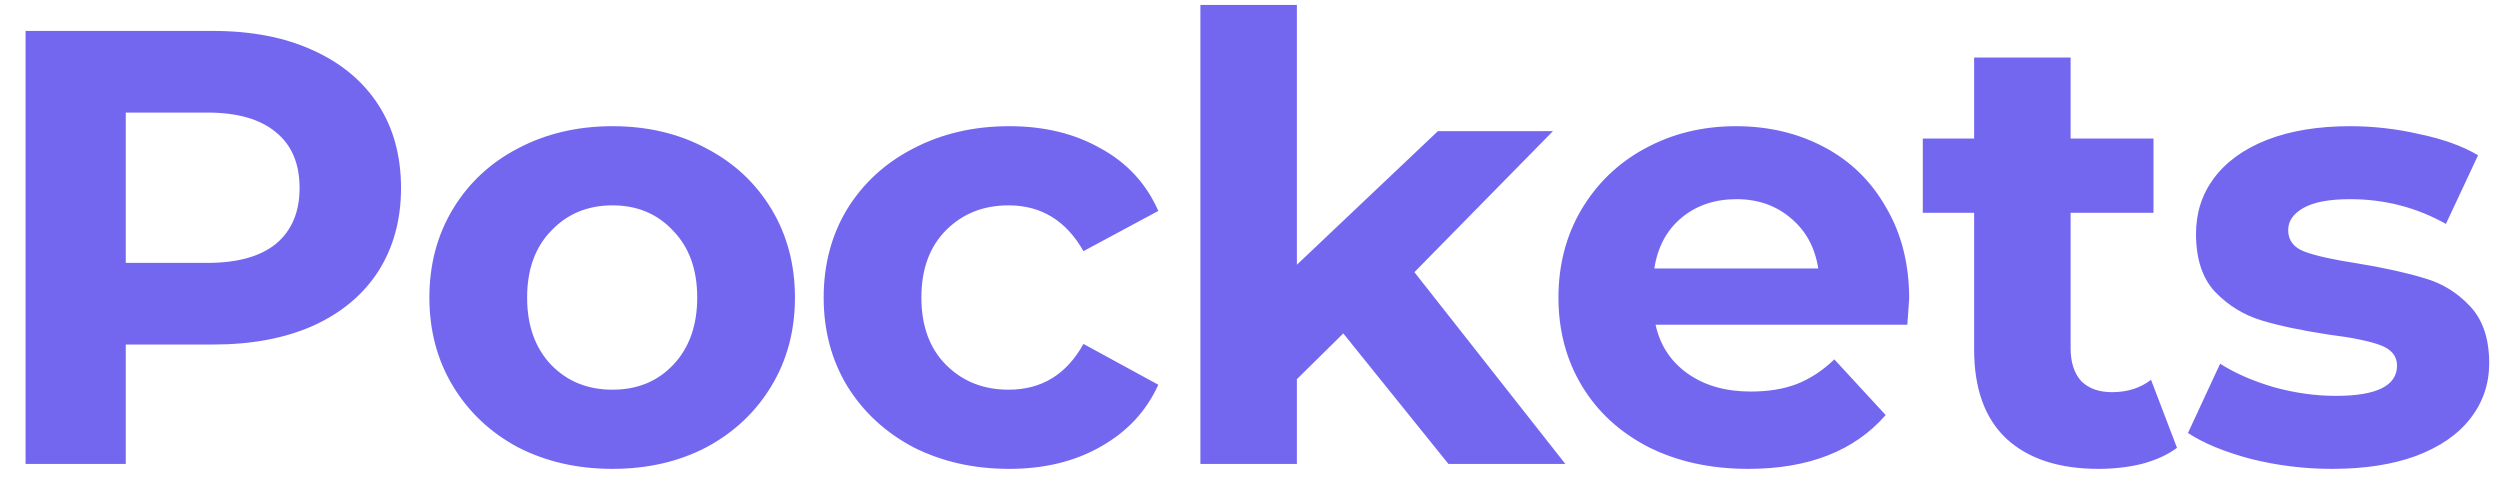 <svg width="97" height="19" viewBox="0 0 97 19" fill="none" xmlns="http://www.w3.org/2000/svg">
<path d="M8.264 1.2C9.752 1.2 11.04 1.448 12.128 1.944C13.232 2.44 14.08 3.144 14.672 4.056C15.264 4.968 15.56 6.048 15.56 7.296C15.56 8.528 15.264 9.608 14.672 10.536C14.08 11.448 13.232 12.152 12.128 12.648C11.04 13.128 9.752 13.368 8.264 13.368H4.88V18H0.992V1.2H8.264ZM8.048 10.2C9.216 10.2 10.104 9.952 10.712 9.456C11.32 8.944 11.624 8.224 11.624 7.296C11.624 6.352 11.32 5.632 10.712 5.136C10.104 4.624 9.216 4.368 8.048 4.368H4.88V10.2H8.048ZM23.764 18.192C22.404 18.192 21.18 17.912 20.092 17.352C19.02 16.776 18.18 15.984 17.572 14.976C16.964 13.968 16.66 12.824 16.66 11.544C16.66 10.264 16.964 9.12 17.572 8.112C18.18 7.104 19.02 6.32 20.092 5.76C21.18 5.184 22.404 4.896 23.764 4.896C25.124 4.896 26.34 5.184 27.412 5.76C28.484 6.32 29.324 7.104 29.932 8.112C30.54 9.12 30.844 10.264 30.844 11.544C30.844 12.824 30.54 13.968 29.932 14.976C29.324 15.984 28.484 16.776 27.412 17.352C26.34 17.912 25.124 18.192 23.764 18.192ZM23.764 15.12C24.724 15.12 25.508 14.8 26.116 14.16C26.74 13.504 27.052 12.632 27.052 11.544C27.052 10.456 26.74 9.592 26.116 8.952C25.508 8.296 24.724 7.968 23.764 7.968C22.804 7.968 22.012 8.296 21.388 8.952C20.764 9.592 20.452 10.456 20.452 11.544C20.452 12.632 20.764 13.504 21.388 14.16C22.012 14.8 22.804 15.12 23.764 15.12ZM39.158 18.192C37.782 18.192 36.542 17.912 35.438 17.352C34.35 16.776 33.494 15.984 32.87 14.976C32.262 13.968 31.958 12.824 31.958 11.544C31.958 10.264 32.262 9.12 32.87 8.112C33.494 7.104 34.35 6.32 35.438 5.76C36.542 5.184 37.782 4.896 39.158 4.896C40.518 4.896 41.702 5.184 42.71 5.76C43.734 6.32 44.478 7.128 44.942 8.184L42.038 9.744C41.366 8.56 40.398 7.968 39.134 7.968C38.158 7.968 37.35 8.288 36.71 8.928C36.07 9.568 35.75 10.44 35.75 11.544C35.75 12.648 36.07 13.52 36.71 14.16C37.35 14.8 38.158 15.12 39.134 15.12C40.414 15.12 41.382 14.528 42.038 13.344L44.942 14.928C44.478 15.952 43.734 16.752 42.71 17.328C41.702 17.904 40.518 18.192 39.158 18.192ZM52.119 12.936L50.319 14.712V18H46.575V0.192H50.319V10.272L55.791 5.088H60.255L54.879 10.56L60.735 18H56.199L52.119 12.936ZM74.076 11.592C74.076 11.64 74.052 11.976 74.004 12.6H64.236C64.412 13.4 64.828 14.032 65.484 14.496C66.14 14.96 66.956 15.192 67.932 15.192C68.604 15.192 69.196 15.096 69.708 14.904C70.236 14.696 70.724 14.376 71.172 13.944L73.164 16.104C71.948 17.496 70.172 18.192 67.836 18.192C66.38 18.192 65.092 17.912 63.972 17.352C62.852 16.776 61.988 15.984 61.38 14.976C60.772 13.968 60.468 12.824 60.468 11.544C60.468 10.28 60.764 9.144 61.356 8.136C61.964 7.112 62.788 6.32 63.828 5.76C64.884 5.184 66.06 4.896 67.356 4.896C68.62 4.896 69.764 5.168 70.788 5.712C71.812 6.256 72.612 7.04 73.188 8.064C73.78 9.072 74.076 10.248 74.076 11.592ZM67.38 7.728C66.532 7.728 65.82 7.968 65.244 8.448C64.668 8.928 64.316 9.584 64.188 10.416H70.548C70.42 9.6 70.068 8.952 69.492 8.472C68.916 7.976 68.212 7.728 67.38 7.728ZM84.468 17.376C84.1 17.648 83.644 17.856 83.1 18C82.572 18.128 82.012 18.192 81.42 18.192C79.884 18.192 78.692 17.8 77.844 17.016C77.012 16.232 76.596 15.08 76.596 13.56V8.256H74.604V5.376H76.596V2.232H80.34V5.376H83.556V8.256H80.34V13.512C80.34 14.056 80.476 14.48 80.748 14.784C81.036 15.072 81.436 15.216 81.948 15.216C82.54 15.216 83.044 15.056 83.46 14.736L84.468 17.376ZM90.485 18.192C89.413 18.192 88.365 18.064 87.341 17.808C86.317 17.536 85.501 17.2 84.893 16.8L86.141 14.112C86.717 14.48 87.413 14.784 88.229 15.024C89.045 15.248 89.845 15.36 90.629 15.36C92.213 15.36 93.005 14.968 93.005 14.184C93.005 13.816 92.789 13.552 92.357 13.392C91.925 13.232 91.261 13.096 90.365 12.984C89.309 12.824 88.437 12.64 87.749 12.432C87.061 12.224 86.461 11.856 85.949 11.328C85.453 10.8 85.205 10.048 85.205 9.072C85.205 8.256 85.437 7.536 85.901 6.912C86.381 6.272 87.069 5.776 87.965 5.424C88.877 5.072 89.949 4.896 91.181 4.896C92.093 4.896 92.997 5 93.893 5.208C94.805 5.4 95.557 5.672 96.149 6.024L94.901 8.688C93.765 8.048 92.525 7.728 91.181 7.728C90.381 7.728 89.781 7.84 89.381 8.064C88.981 8.288 88.781 8.576 88.781 8.928C88.781 9.328 88.997 9.608 89.429 9.768C89.861 9.928 90.549 10.08 91.493 10.224C92.549 10.4 93.413 10.592 94.085 10.8C94.757 10.992 95.341 11.352 95.837 11.88C96.333 12.408 96.581 13.144 96.581 14.088C96.581 14.888 96.341 15.6 95.861 16.224C95.381 16.848 94.677 17.336 93.749 17.688C92.837 18.024 91.749 18.192 90.485 18.192Z" fill="#7367F0"/>
</svg>
